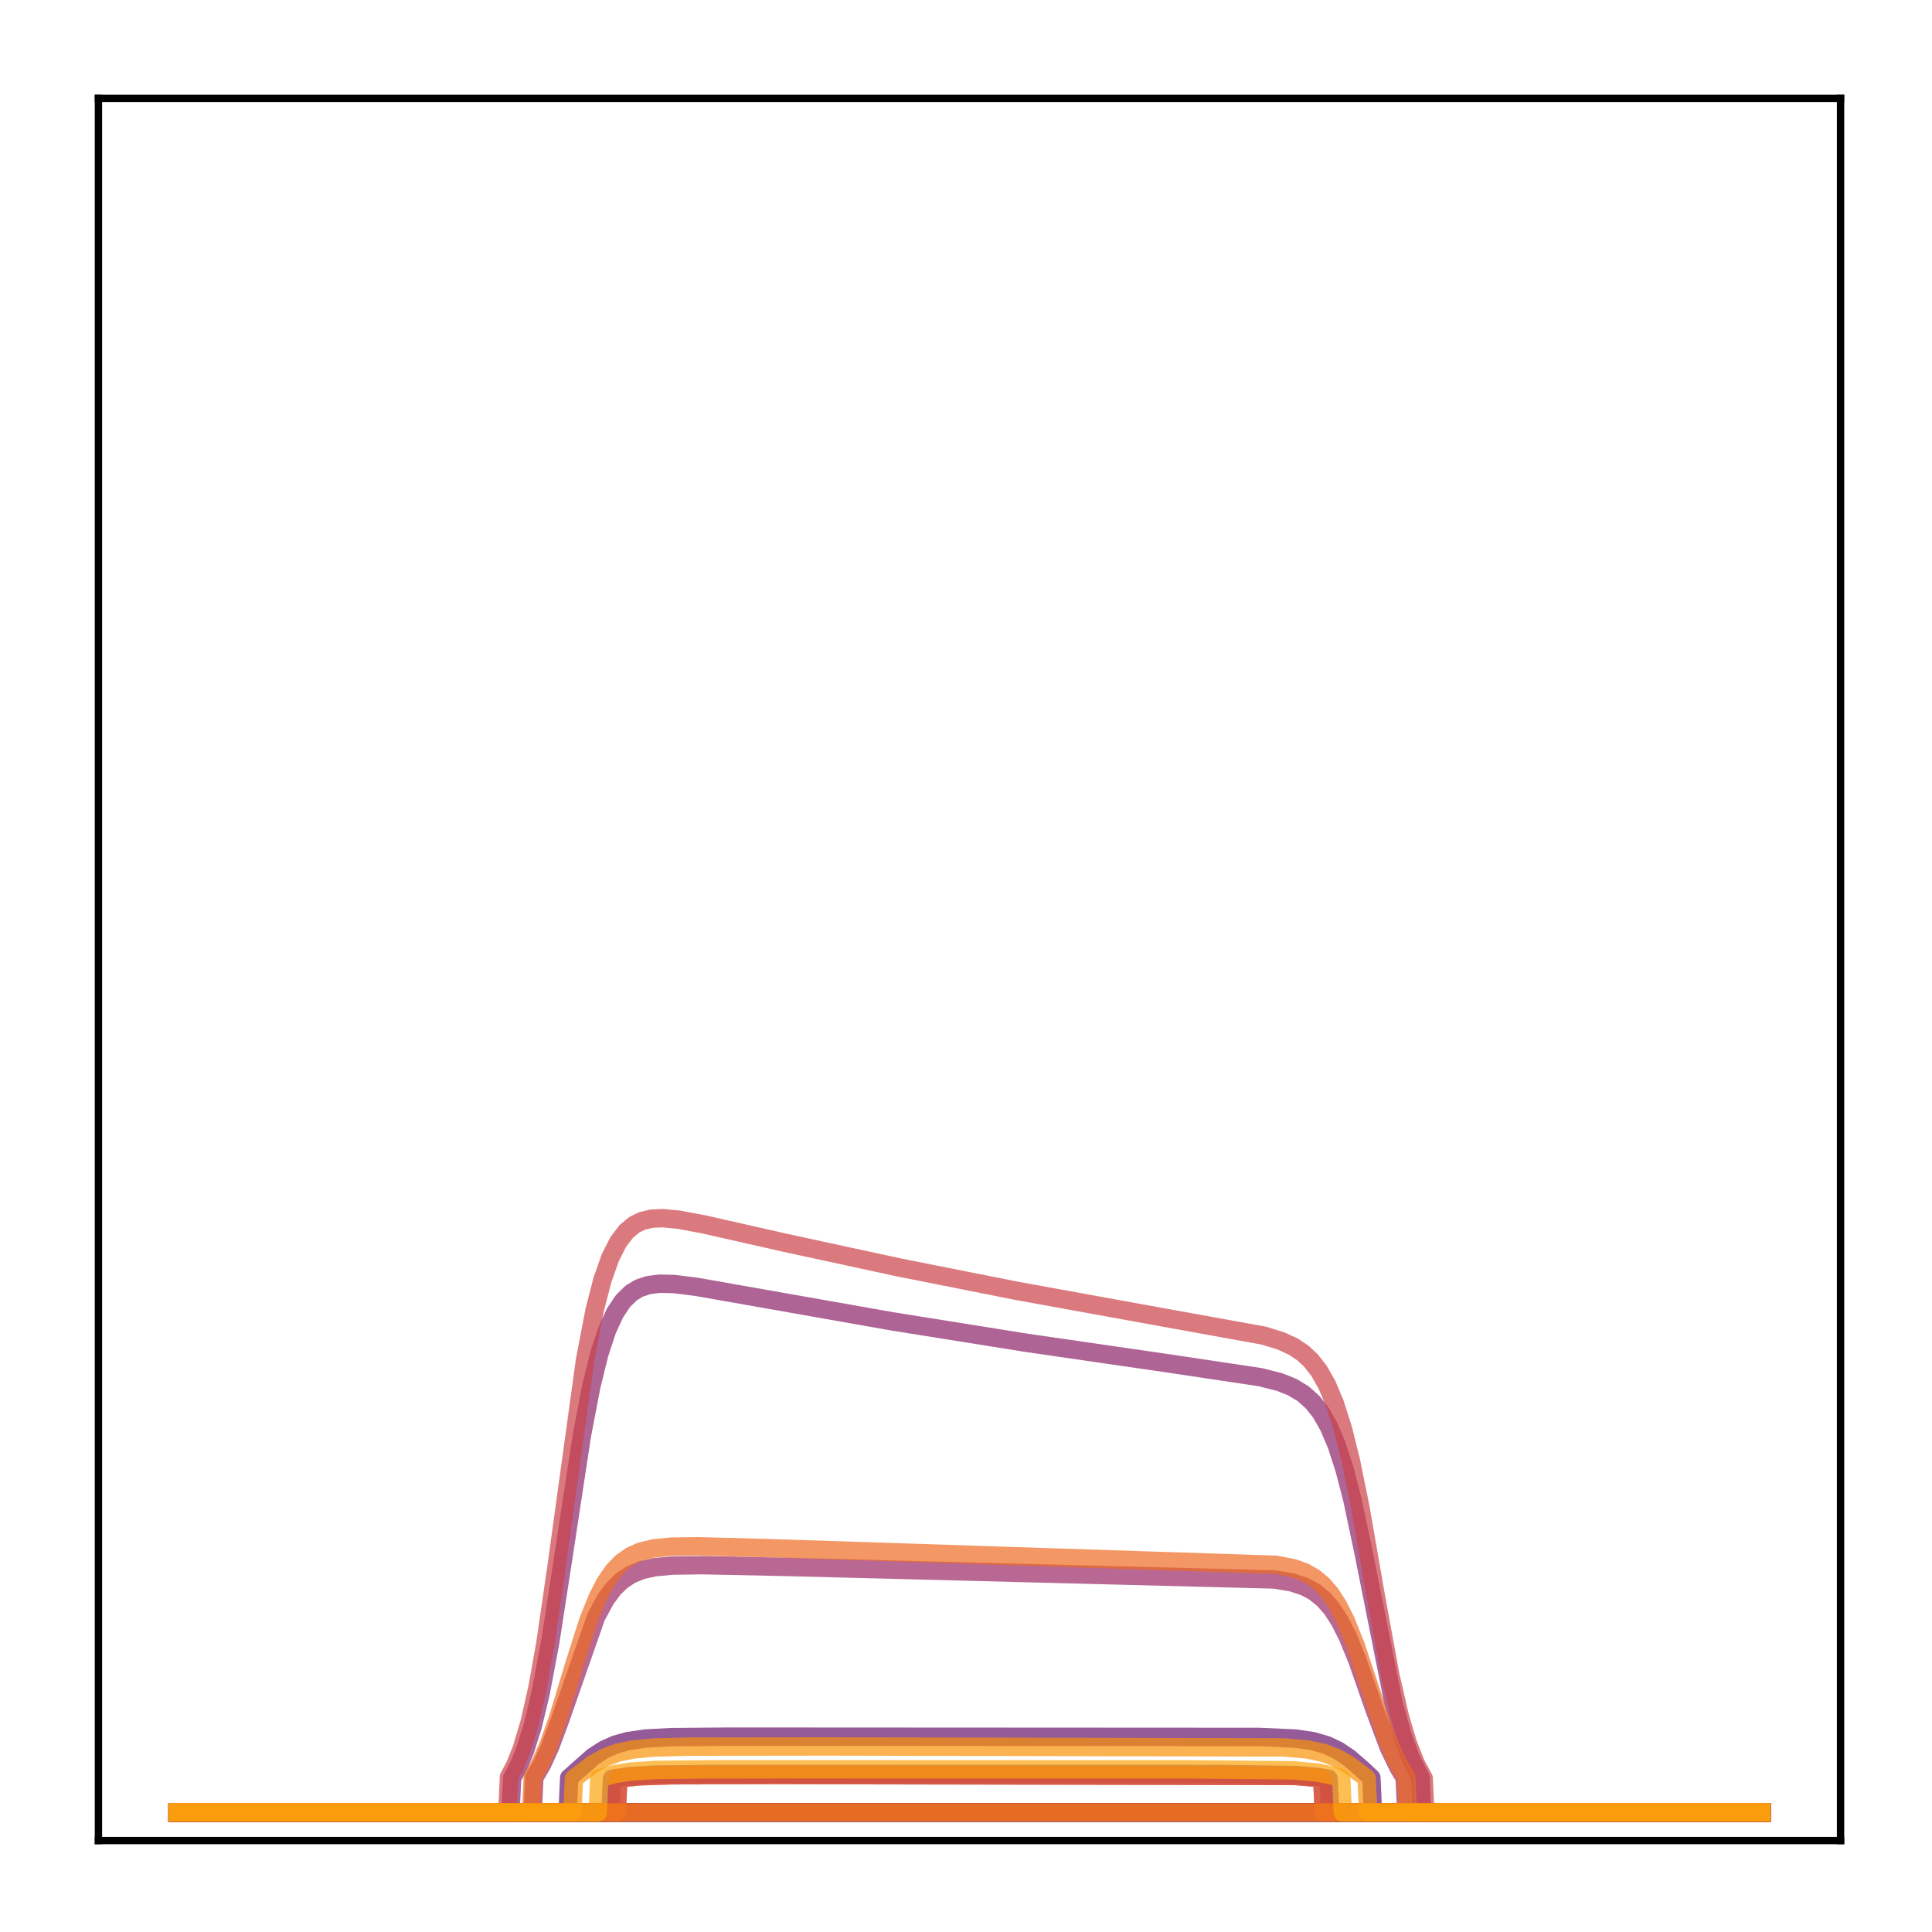 <?xml version="1.0" encoding="utf-8" standalone="no"?>
<!DOCTYPE svg PUBLIC "-//W3C//DTD SVG 1.1//EN"
  "http://www.w3.org/Graphics/SVG/1.1/DTD/svg11.dtd">
<!-- Created with matplotlib (http://matplotlib.org/) -->
<svg height="210pt" version="1.1" viewBox="0 0 210 210" width="210pt" xmlns="http://www.w3.org/2000/svg" xmlns:xlink="http://www.w3.org/1999/xlink">
 <defs>
  <style type="text/css">
*{stroke-linecap:butt;stroke-linejoin:round;}
  </style>
 </defs>
 <g id="figure_1">
  <g id="patch_1">
   <path d="M 0 210.76 
L 210.76 210.76 
L 210.76 0 
L 0 0 
z
" style="fill:#ffffff;"/>
  </g>
  <g id="axes_1">
   <g id="patch_2">
    <path d="M 10.7 200.06 
L 200.06 200.06 
L 200.06 10.7 
L 10.7 10.7 
z
" style="fill:#ffffff;"/>
   </g>
   <g id="matplotlib.axis_1"/>
   <g id="matplotlib.axis_2"/>
   <g id="line2d_1">
    <path clip-path="url(#pb4ffe7b67e)" d="M 19.307 197.006 
L 191.453 197.006 
L 191.453 197.006 
" style="fill:none;opacity:0.7;stroke:#000004;stroke-linecap:square;stroke-width:2;"/>
   </g>
   <g id="line2d_2">
    <path clip-path="url(#pb4ffe7b67e)" d="M 19.307 197.006 
L 191.453 197.006 
L 191.453 197.006 
" style="fill:none;opacity:0.7;stroke:#050417;stroke-linecap:square;stroke-width:2;"/>
   </g>
   <g id="line2d_3">
    <path clip-path="url(#pb4ffe7b67e)" d="M 19.307 197.006 
L 191.453 197.006 
L 191.453 197.006 
" style="fill:none;opacity:0.7;stroke:#110a30;stroke-linecap:square;stroke-width:2;"/>
   </g>
   <g id="line2d_4">
    <path clip-path="url(#pb4ffe7b67e)" d="M 19.307 197.006 
L 191.453 197.006 
L 191.453 197.006 
" style="fill:none;opacity:0.7;stroke:#210c4a;stroke-linecap:square;stroke-width:2;"/>
   </g>
   <g id="line2d_5">
    <path clip-path="url(#pb4ffe7b67e)" d="M 19.307 197.006 
L 191.453 197.006 
L 191.453 197.006 
" style="fill:none;opacity:0.7;stroke:#340a5f;stroke-linecap:square;stroke-width:2;"/>
   </g>
   <g id="line2d_6">
    <path clip-path="url(#pb4ffe7b67e)" d="M 19.307 197.006 
L 191.453 197.006 
L 191.453 197.006 
" style="fill:none;opacity:0.7;stroke:#450a69;stroke-linecap:square;stroke-width:2;"/>
   </g>
   <g id="line2d_7">
    <path clip-path="url(#pb4ffe7b67e)" d="M 19.307 197.006 
L 191.453 197.006 
L 191.453 197.006 
" style="fill:none;opacity:0.7;stroke:#57106e;stroke-linecap:square;stroke-width:2;"/>
   </g>
   <g id="line2d_8">
    <path clip-path="url(#pb4ffe7b67e)" d="M 19.307 197.006 
L 61.697 197.006 
L 61.87 193.248 
L 64.455 190.953 
L 65.661 190.177 
L 66.867 189.635 
L 68.246 189.248 
L 70.141 188.971 
L 72.898 188.822 
L 79.274 188.766 
L 136.828 188.797 
L 140.791 188.971 
L 142.687 189.248 
L 144.238 189.7 
L 145.444 190.273 
L 146.65 191.084 
L 148.201 192.433 
L 149.063 193.248 
L 149.235 197.006 
L 191.453 197.006 
L 191.453 197.006 
" style="fill:none;opacity:0.7;stroke:#69166e;stroke-linecap:square;stroke-width:2;"/>
   </g>
   <g id="line2d_9">
    <path clip-path="url(#pb4ffe7b67e)" d="M 19.307 197.006 
L 66.35 197.006 
L 66.522 193.339 
L 68.418 193.053 
L 71.175 192.889 
L 77.034 192.827 
L 133.209 192.826 
L 141.136 192.947 
L 143.548 193.183 
L 144.41 193.339 
L 144.582 197.006 
L 191.453 197.006 
L 191.453 197.006 
" style="fill:none;opacity:0.7;stroke:#7a1d6d;stroke-linecap:square;stroke-width:2;"/>
   </g>
   <g id="line2d_10">
    <path clip-path="url(#pb4ffe7b67e)" d="M 19.307 197.006 
L 55.494 197.006 
L 55.666 193.274 
L 56.356 192.006 
L 57.045 190.352 
L 57.906 187.619 
L 58.768 184.028 
L 59.802 178.529 
L 61.18 169.614 
L 63.248 156.037 
L 64.282 150.638 
L 65.144 147.153 
L 66.005 144.544 
L 66.867 142.679 
L 67.729 141.399 
L 68.59 140.557 
L 69.452 140.029 
L 70.486 139.682 
L 71.692 139.531 
L 73.243 139.568 
L 75.655 139.865 
L 81.169 140.835 
L 97.023 143.632 
L 111.497 145.946 
L 127.006 148.197 
L 137 149.695 
L 139.068 150.22 
L 140.447 150.765 
L 141.653 151.492 
L 142.687 152.419 
L 143.548 153.513 
L 144.41 155.01 
L 145.272 157.026 
L 146.133 159.669 
L 146.995 162.997 
L 148.201 168.705 
L 151.475 185.132 
L 152.509 188.837 
L 153.37 191.168 
L 154.232 192.899 
L 154.404 193.184 
L 154.577 197.006 
L 191.453 197.006 
L 191.453 197.006 
" style="fill:none;opacity:0.7;stroke:#8c2369;stroke-linecap:square;stroke-width:2;"/>
   </g>
   <g id="line2d_11">
    <path clip-path="url(#pb4ffe7b67e)" d="M 19.307 197.006 
L 57.906 197.006 
L 58.079 193.225 
L 58.94 191.748 
L 59.802 189.861 
L 60.836 187.086 
L 64.799 175.737 
L 65.833 173.83 
L 66.695 172.667 
L 67.556 171.826 
L 68.59 171.14 
L 69.796 170.652 
L 71.175 170.349 
L 73.07 170.172 
L 76.344 170.128 
L 85.822 170.324 
L 138.551 171.683 
L 140.447 172.008 
L 141.825 172.464 
L 142.859 173.02 
L 143.893 173.858 
L 144.755 174.849 
L 145.616 176.174 
L 146.478 177.875 
L 147.512 180.401 
L 149.407 185.833 
L 150.958 189.955 
L 151.992 192.104 
L 152.681 193.232 
L 152.854 197.006 
L 191.453 197.006 
L 191.453 197.006 
" style="fill:none;opacity:0.7;stroke:#9b2964;stroke-linecap:square;stroke-width:2;"/>
   </g>
   <g id="line2d_12">
    <path clip-path="url(#pb4ffe7b67e)" d="M 19.307 197.006 
L 67.039 197.006 
L 67.212 193.316 
L 69.452 193.081 
L 73.07 192.966 
L 84.443 192.939 
L 140.791 193.043 
L 143.376 193.265 
L 143.721 193.316 
L 143.893 197.006 
L 191.453 197.006 
L 191.453 197.006 
" style="fill:none;opacity:0.7;stroke:#ad305d;stroke-linecap:square;stroke-width:2;"/>
   </g>
   <g id="line2d_13">
    <path clip-path="url(#pb4ffe7b67e)" d="M 19.307 197.006 
L 191.453 197.006 
L 191.453 197.006 
" style="fill:none;opacity:0.7;stroke:#bd3853;stroke-linecap:square;stroke-width:2;"/>
   </g>
   <g id="line2d_14">
    <path clip-path="url(#pb4ffe7b67e)" d="M 19.307 197.006 
L 55.149 197.006 
L 55.322 193.159 
L 56.011 191.842 
L 56.7 190.115 
L 57.562 187.243 
L 58.423 183.432 
L 59.285 178.6 
L 60.491 170.302 
L 63.593 147.817 
L 64.627 142.443 
L 65.488 139.1 
L 66.35 136.669 
L 67.212 134.977 
L 68.073 133.849 
L 68.935 133.133 
L 69.796 132.709 
L 70.83 132.464 
L 72.037 132.409 
L 73.76 132.572 
L 76.517 133.087 
L 85.305 135.078 
L 97.712 137.765 
L 110.463 140.298 
L 123.904 142.74 
L 137.345 145.174 
L 139.24 145.754 
L 140.619 146.393 
L 141.653 147.093 
L 142.514 147.905 
L 143.376 149.013 
L 144.238 150.527 
L 145.099 152.573 
L 145.961 155.273 
L 146.822 158.713 
L 147.856 163.793 
L 149.58 173.677 
L 151.13 182.111 
L 152.164 186.599 
L 153.026 189.5 
L 153.887 191.692 
L 154.749 193.292 
L 154.921 197.006 
L 191.453 197.006 
L 191.453 197.006 
" style="fill:none;opacity:0.7;stroke:#cc4248;stroke-linecap:square;stroke-width:2;"/>
   </g>
   <g id="line2d_15">
    <path clip-path="url(#pb4ffe7b67e)" d="M 19.307 197.006 
L 191.453 197.006 
L 191.453 197.006 
" style="fill:none;opacity:0.7;stroke:#d94d3d;stroke-linecap:square;stroke-width:2;"/>
   </g>
   <g id="line2d_16">
    <path clip-path="url(#pb4ffe7b67e)" d="M 19.307 197.006 
L 67.039 197.006 
L 67.212 193.316 
L 69.452 193.081 
L 73.07 192.966 
L 84.443 192.939 
L 140.791 193.043 
L 143.376 193.265 
L 143.721 193.316 
L 143.893 197.006 
L 191.453 197.006 
L 191.453 197.006 
" style="fill:none;opacity:0.7;stroke:#e55c30;stroke-linecap:square;stroke-width:2;"/>
   </g>
   <g id="line2d_17">
    <path clip-path="url(#pb4ffe7b67e)" d="M 19.307 197.006 
L 57.734 197.006 
L 57.906 193.154 
L 58.768 191.63 
L 59.63 189.668 
L 60.664 186.749 
L 62.387 181.046 
L 63.938 176.184 
L 64.971 173.612 
L 65.833 171.962 
L 66.695 170.725 
L 67.556 169.833 
L 68.59 169.109 
L 69.624 168.653 
L 71.003 168.312 
L 72.898 168.116 
L 75.828 168.074 
L 83.237 168.267 
L 138.723 170.088 
L 140.619 170.464 
L 141.825 170.903 
L 142.859 171.494 
L 143.721 172.208 
L 144.582 173.193 
L 145.444 174.519 
L 146.305 176.238 
L 147.339 178.825 
L 148.89 183.47 
L 150.786 189.029 
L 151.82 191.421 
L 152.854 193.23 
L 153.026 197.006 
L 191.453 197.006 
L 191.453 197.006 
" style="fill:none;opacity:0.7;stroke:#ef6c23;stroke-linecap:square;stroke-width:2;"/>
   </g>
   <g id="line2d_18">
    <path clip-path="url(#pb4ffe7b67e)" d="M 19.307 197.006 
L 191.453 197.006 
L 191.453 197.006 
" style="fill:none;opacity:0.7;stroke:#f67e14;stroke-linecap:square;stroke-width:2;"/>
   </g>
   <g id="line2d_19">
    <path clip-path="url(#pb4ffe7b67e)" d="M 19.307 197.006 
L 62.214 197.006 
L 62.387 193.315 
L 64.455 191.743 
L 65.833 190.986 
L 67.212 190.491 
L 68.762 190.168 
L 71.003 189.954 
L 74.966 189.85 
L 89.785 189.831 
L 139.585 189.936 
L 142.17 190.168 
L 143.893 190.54 
L 145.272 191.066 
L 146.65 191.857 
L 148.201 193.032 
L 148.546 193.315 
L 148.718 197.006 
L 191.453 197.006 
L 191.453 197.006 
" style="fill:none;opacity:0.7;stroke:#fa9207;stroke-linecap:square;stroke-width:2;"/>
   </g>
   <g id="line2d_20">
    <path clip-path="url(#pb4ffe7b67e)" d="M 19.307 197.006 
L 64.971 197.006 
L 65.144 193.302 
L 66.695 192.855 
L 68.59 192.556 
L 71.347 192.385 
L 77.034 192.321 
L 128.729 192.316 
L 140.619 192.427 
L 143.204 192.665 
L 144.927 193.027 
L 145.789 193.302 
L 145.961 197.006 
L 191.453 197.006 
L 191.453 197.006 
" style="fill:none;opacity:0.7;stroke:#fca50a;stroke-linecap:square;stroke-width:2;"/>
   </g>
   <g id="patch_3">
    <path d="M 10.7 200.06 
L 10.7 10.7 
" style="fill:none;stroke:#000000;stroke-linecap:square;stroke-linejoin:miter;stroke-width:0.8;"/>
   </g>
   <g id="patch_4">
    <path d="M 200.06 200.06 
L 200.06 10.7 
" style="fill:none;stroke:#000000;stroke-linecap:square;stroke-linejoin:miter;stroke-width:0.8;"/>
   </g>
   <g id="patch_5">
    <path d="M 10.7 200.06 
L 200.06 200.06 
" style="fill:none;stroke:#000000;stroke-linecap:square;stroke-linejoin:miter;stroke-width:0.8;"/>
   </g>
   <g id="patch_6">
    <path d="M 10.7 10.7 
L 200.06 10.7 
" style="fill:none;stroke:#000000;stroke-linecap:square;stroke-linejoin:miter;stroke-width:0.8;"/>
   </g>
  </g>
 </g>
 <defs>
  <clipPath id="pb4ffe7b67e">
   <rect height="189.36" width="189.36" x="10.7" y="10.7"/>
  </clipPath>
 </defs>
</svg>
